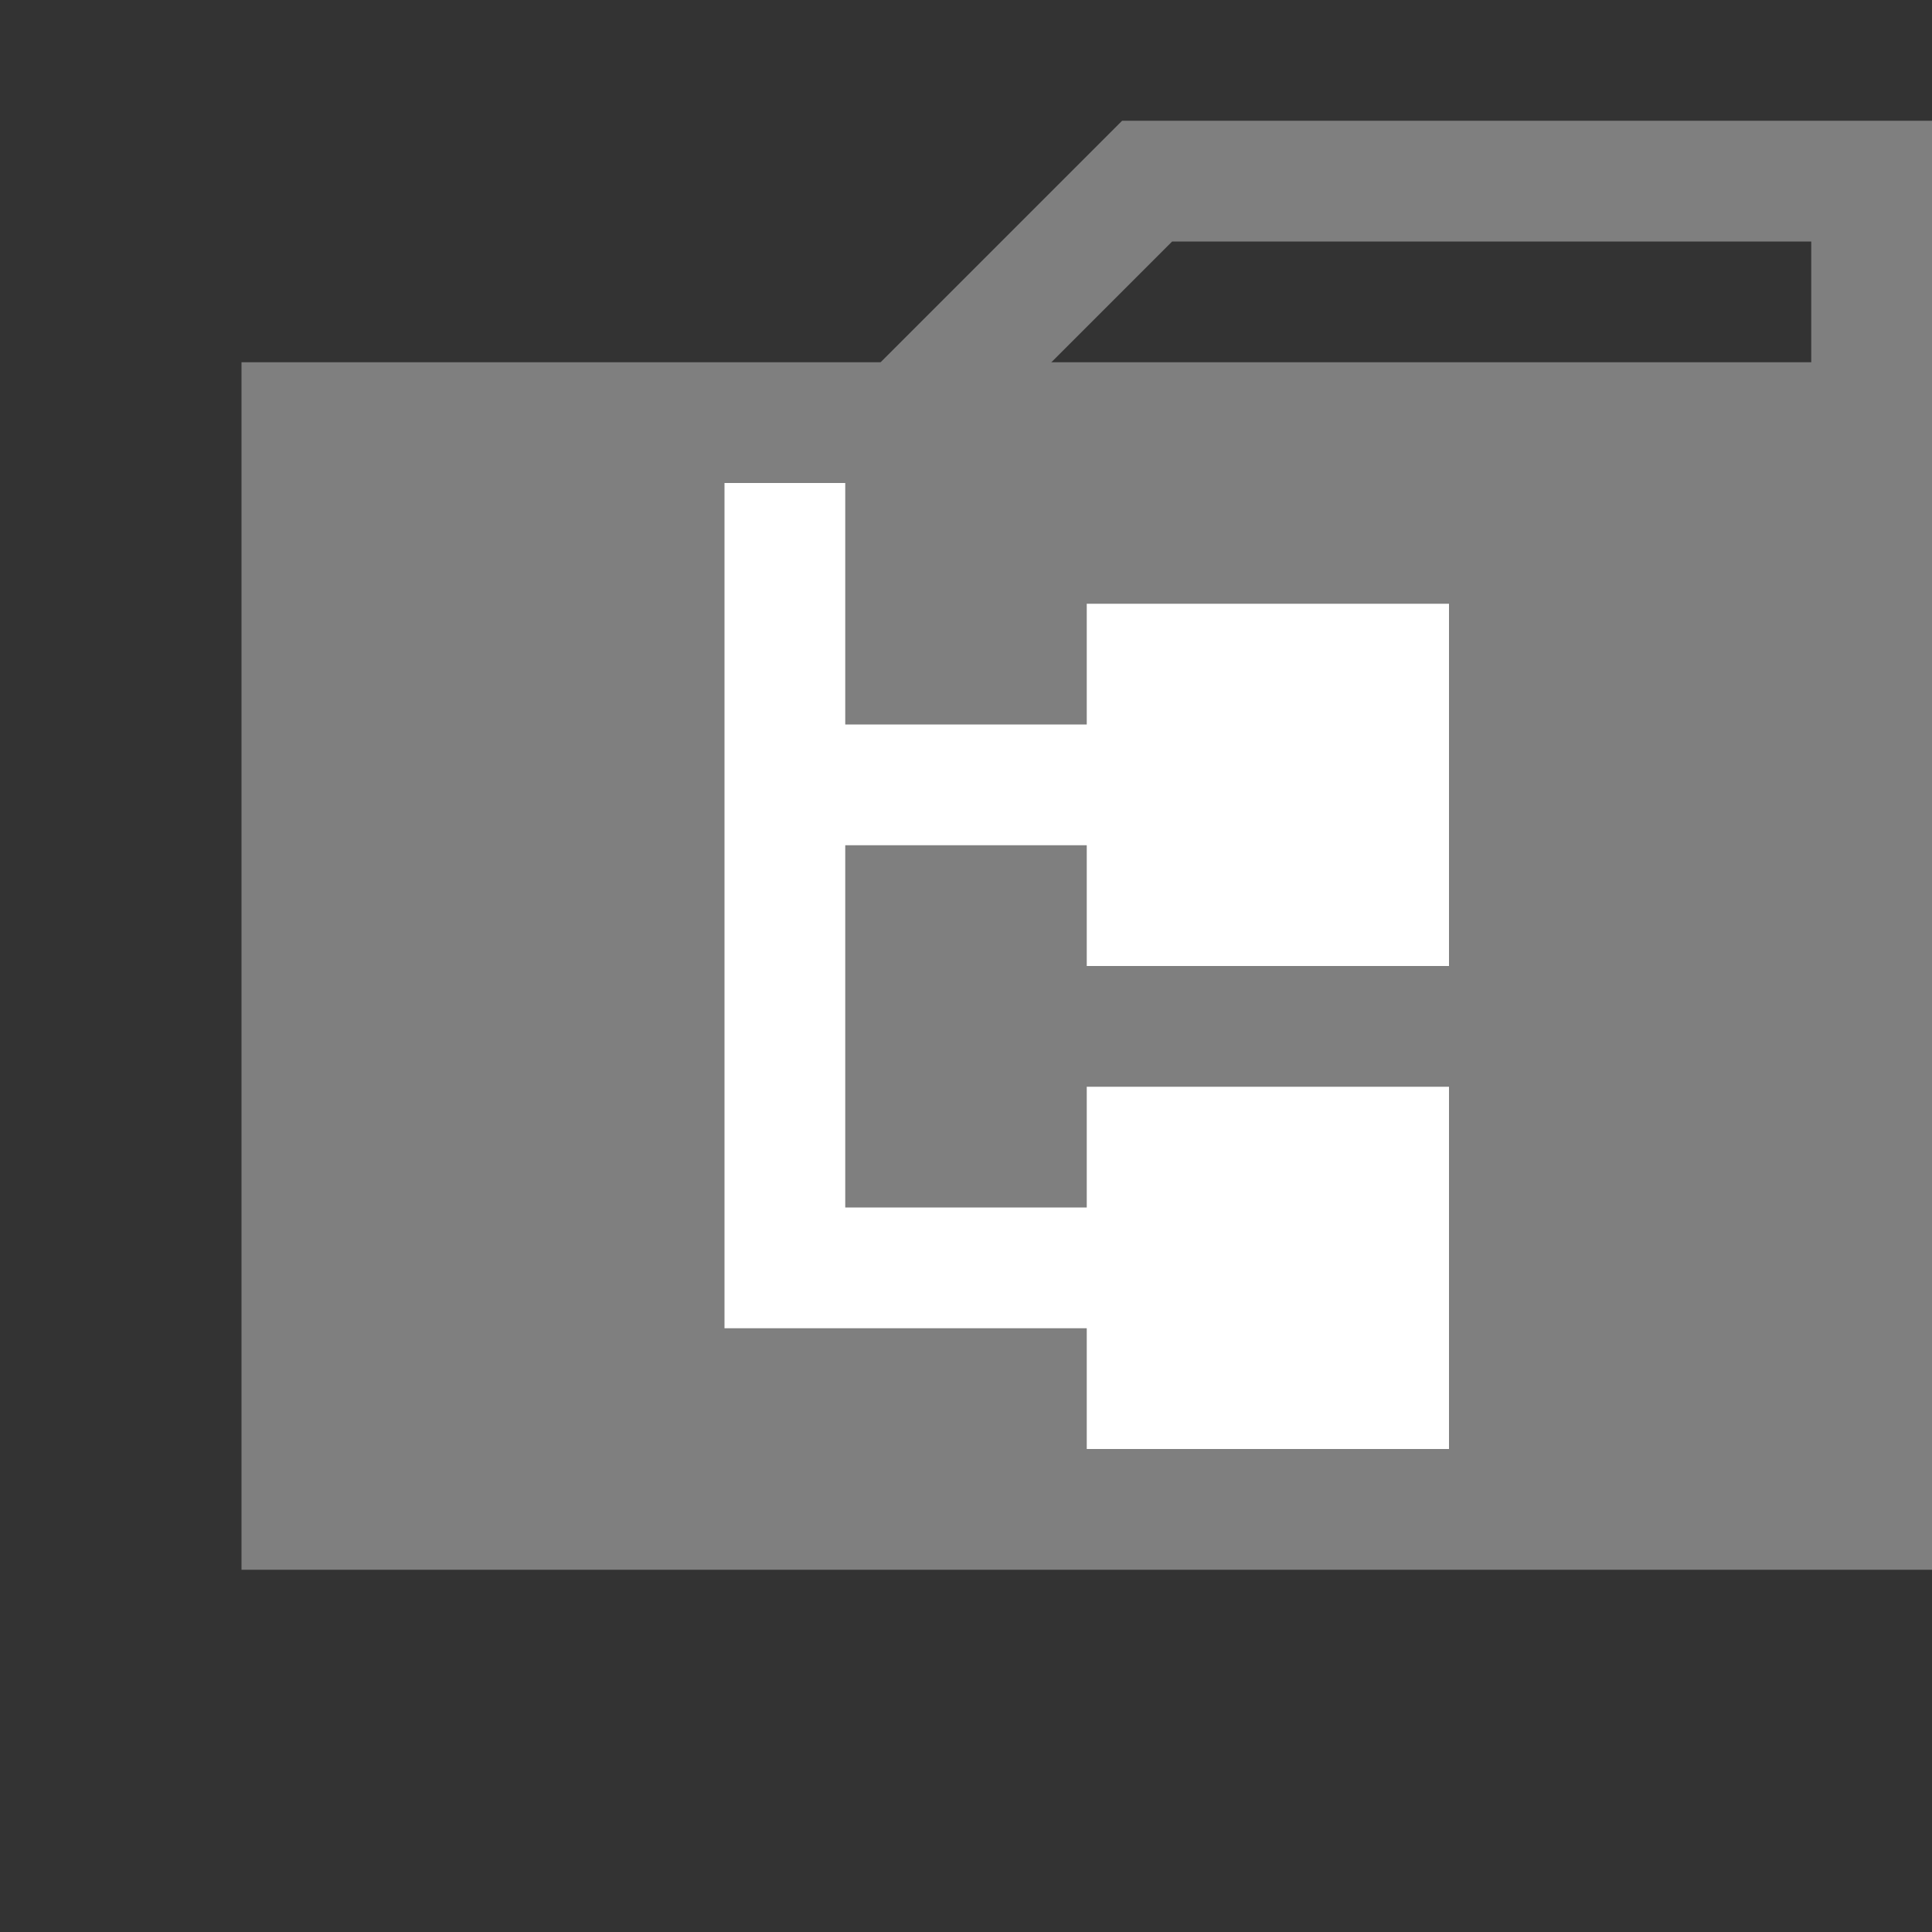 <svg xmlns="http://www.w3.org/2000/svg" width="320" height="320"><rect width="100%" height="100%" fill="#333333" stroke="none"/><path fill="#7f7f7f" d="M40 60h280v200H40z"/><path fill="none" stroke="#7f7f7f" stroke-width="20" d="M150 70l40-40h120v40"/><g fill="none" stroke="#fff" stroke-linecap="square" stroke-width="20"><path d="M130 90v120h60m-60-80h60"/><path d="M190 110h40v40h-40zm0 80h40v40h-40z" fill="#fff"/></g></svg>
